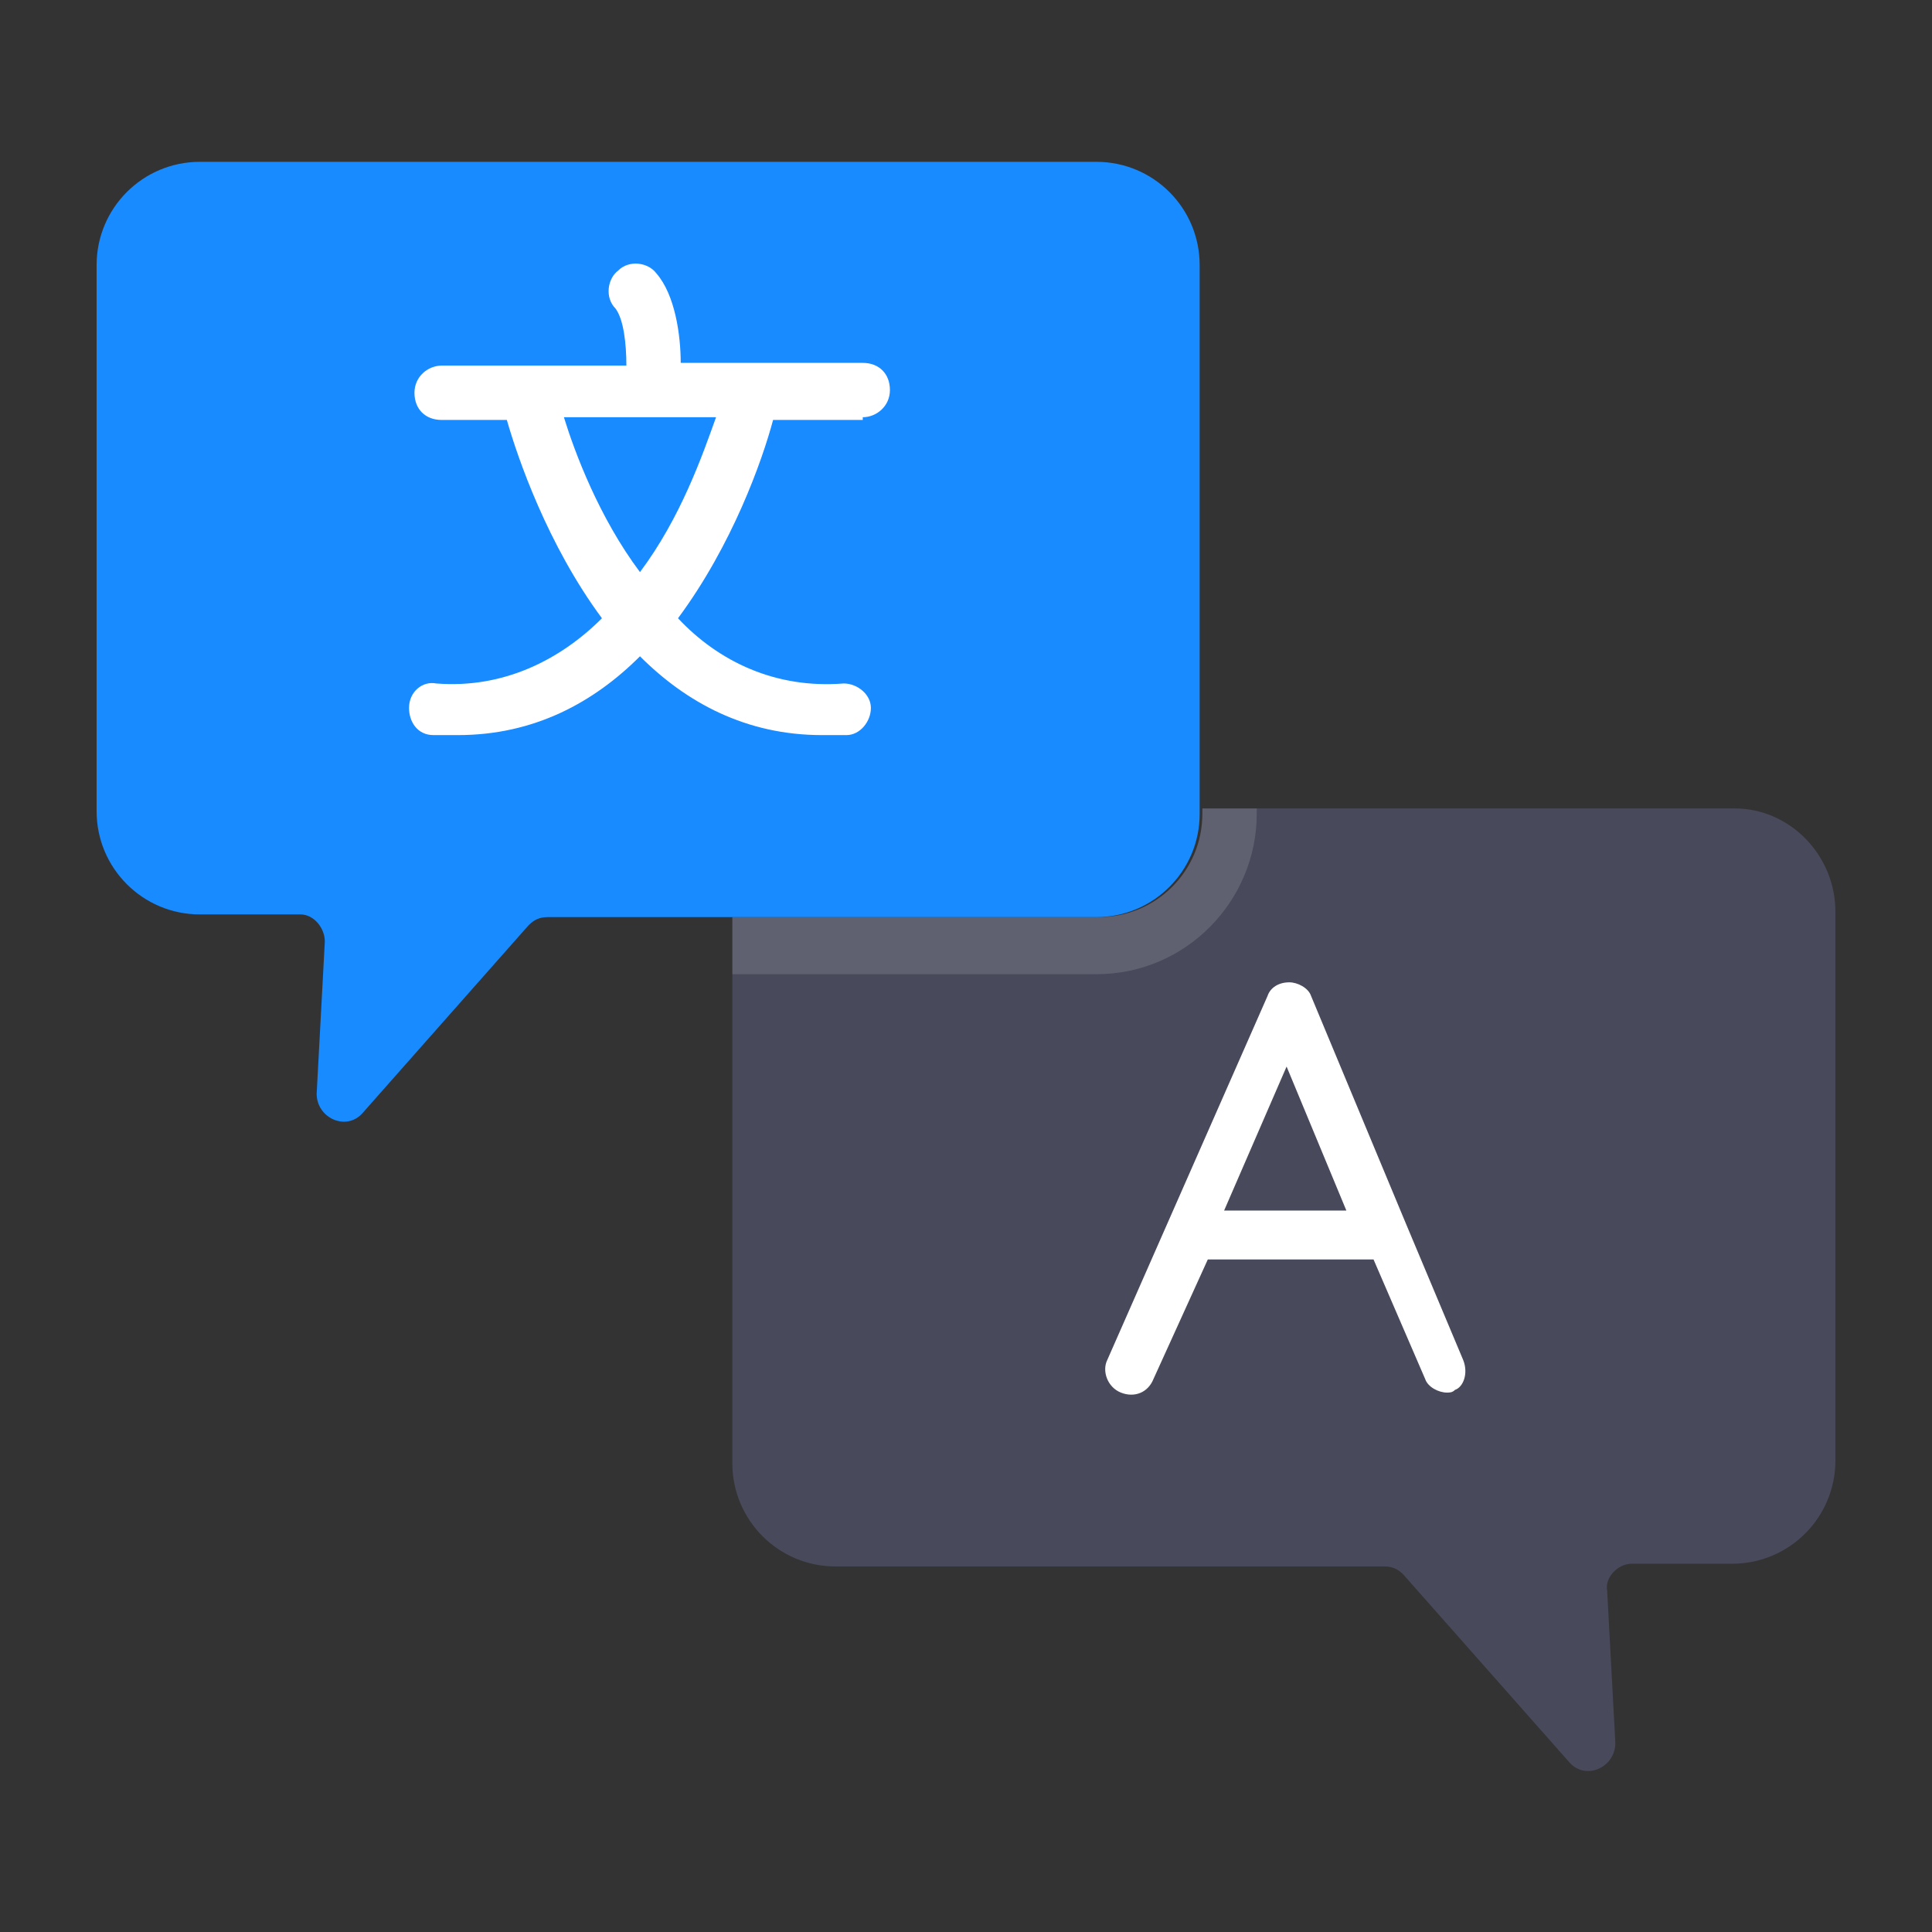 <svg width="80" height="80" viewBox="0 0 80 80" fill="none" xmlns="http://www.w3.org/2000/svg">
<rect x="0" y="0" width="80" height="80" fill="#333333" stroke="none"/>
<path d="M76 37.751V60.476C76 62.839 74.088 64.751 71.725 64.751H67.562C67 64.751 66.438 65.314 66.55 65.876L66.888 72.176C66.888 73.189 65.65 73.751 64.975 72.964L58.112 65.201C57.888 64.976 57.663 64.864 57.325 64.864H34.6C32.237 64.864 30.325 62.951 30.325 60.589V37.976H45.513C47.875 37.976 49.788 36.064 49.788 33.701V33.476H71.838C74.088 33.476 76 35.389 76 37.751Z" fill="#48495B"/>
<path opacity="0.15" d="M52.038 33.476V33.701C52.038 37.301 49.112 40.339 45.4 40.339H30.325V37.976H45.513C47.875 37.976 49.788 36.064 49.788 33.701V33.476H52.038Z" fill="#EFEFEF"/>
<path d="M49.675 10.976V33.701C49.675 36.064 47.763 37.976 45.4 37.976H22.675C22.337 37.976 22.113 38.089 21.887 38.314L15.025 46.076C14.35 46.864 13.112 46.301 13.112 45.289L13.45 38.989C13.45 38.426 13 37.864 12.437 37.864H8.275C5.912 37.864 4 35.951 4 33.589V10.976C4 8.614 5.912 6.701 8.275 6.701H45.4C47.763 6.701 49.675 8.614 49.675 10.976Z" fill="#178BFF"/>
<path d="M35.725 17.276C36.288 17.276 36.85 16.826 36.85 16.151C36.85 15.476 36.4 15.026 35.725 15.026H28.187C28.187 13.901 27.962 12.214 27.175 11.314C26.837 10.864 26.05 10.751 25.6 11.201C25.15 11.539 25.037 12.326 25.487 12.776C25.825 13.226 25.937 14.239 25.937 15.139H18.287C17.725 15.139 17.162 15.589 17.162 16.264C17.162 16.939 17.612 17.389 18.287 17.389H20.987C21.437 18.964 22.675 22.564 24.925 25.601C23.237 27.289 20.875 28.526 18.062 28.301C17.5 28.189 16.937 28.639 16.937 29.314C16.937 29.876 17.275 30.439 17.95 30.439C18.287 30.439 18.625 30.439 18.962 30.439C22.112 30.439 24.587 29.089 26.5 27.176C28.412 29.089 30.887 30.439 34.037 30.439C34.375 30.439 34.712 30.439 35.05 30.439C35.612 30.439 36.062 29.876 36.062 29.314C36.062 28.751 35.5 28.301 34.937 28.301C32.125 28.526 29.762 27.401 28.075 25.601C30.325 22.564 31.562 19.076 32.012 17.389H35.725V17.276ZM26.5 23.689C24.812 21.439 23.8 18.739 23.35 17.276H29.65C29.087 18.851 28.187 21.439 26.5 23.689ZM60.587 56.314L58.225 50.689L54.288 41.239C54.175 40.901 53.725 40.676 53.388 40.676C52.938 40.676 52.6 40.901 52.487 41.239L45.85 56.314C45.625 56.764 45.85 57.439 46.413 57.664C46.975 57.889 47.538 57.664 47.763 57.101L50.013 52.151H56.875L59.013 57.101C59.125 57.439 59.575 57.664 59.913 57.664C60.025 57.664 60.138 57.664 60.25 57.551C60.587 57.439 60.812 56.876 60.587 56.314ZM50.688 50.126L53.275 44.164L55.75 50.126H50.688Z" fill="white"/>
</svg>
